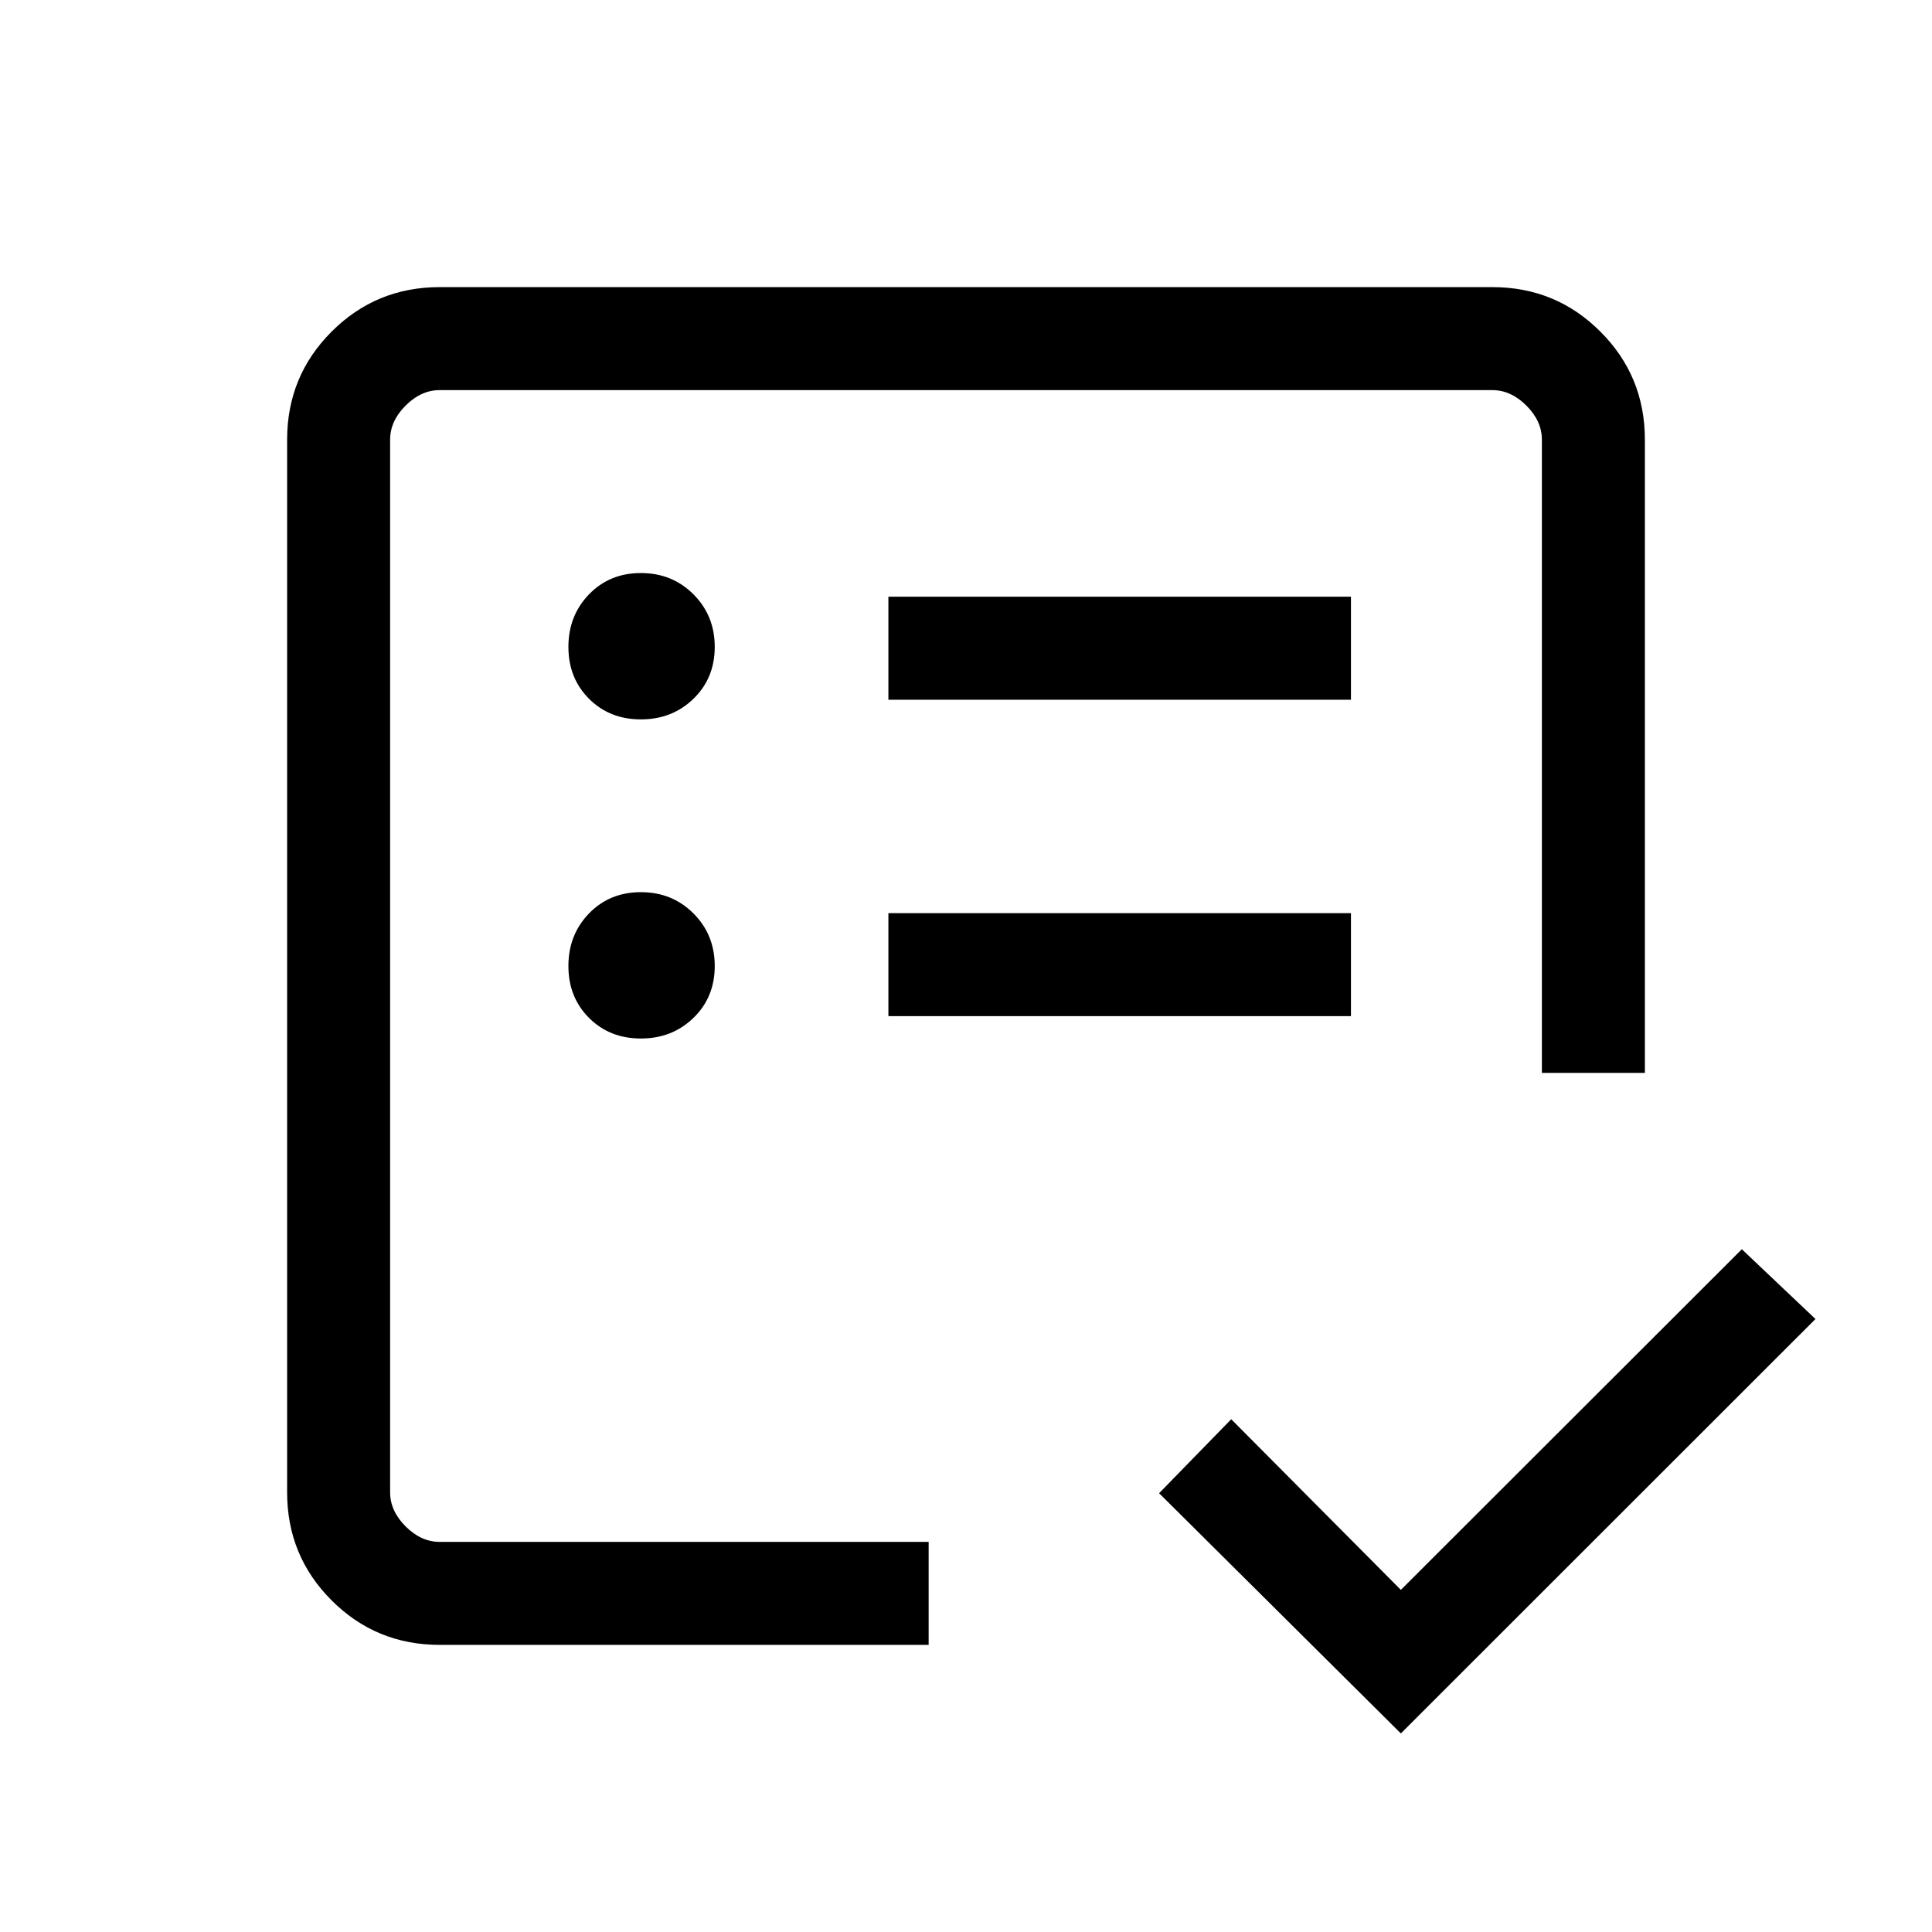 <svg xmlns="http://www.w3.org/2000/svg" height="40" viewBox="0 -960 960 960" width="40"><path d="M193.85-193.85V-766.15v470.54-84.8 186.56Zm24.61 51.18q-31.58 0-53.68-22.11-22.11-22.1-22.11-53.68v-523.08q0-31.58 22.11-53.68 22.1-22.11 53.68-22.11h523.08q31.58 0 53.68 22.11 22.11 22.1 22.11 53.68v314.67h-51.18v-314.67q0-9.23-7.69-16.92-7.69-7.69-16.92-7.69H218.46q-9.23 0-16.92 7.69-7.69 7.69-7.69 16.92v523.08q0 9.23 7.69 16.92 7.69 7.69 16.92 7.69h242.98v51.18H218.46Zm477.62 44L575.95-218.03l35.84-36.76L696.08-170l169.43-169.26 36.59 34.67L696.08-98.67Zm-377.62-345.3q15.54 0 26.12-10.25 10.57-10.24 10.57-25.78 0-15.54-10.57-26.12-10.58-10.57-26.12-10.57-15.54 0-25.78 10.57-10.24 10.58-10.24 26.12 0 15.54 10.24 25.78 10.24 10.25 25.78 10.25Zm0-158.57q15.54 0 26.12-10.24 10.57-10.25 10.57-25.78 0-15.54-10.57-26.12-10.58-10.58-26.12-10.58-15.54 0-25.78 10.58-10.24 10.58-10.24 26.12 0 15.53 10.24 25.78 10.24 10.24 25.78 10.24Zm122.98 147.46h229.84v-51.18H441.44v51.18Zm0-157.23h229.84v-51.18H441.44v51.18Z"/></svg>